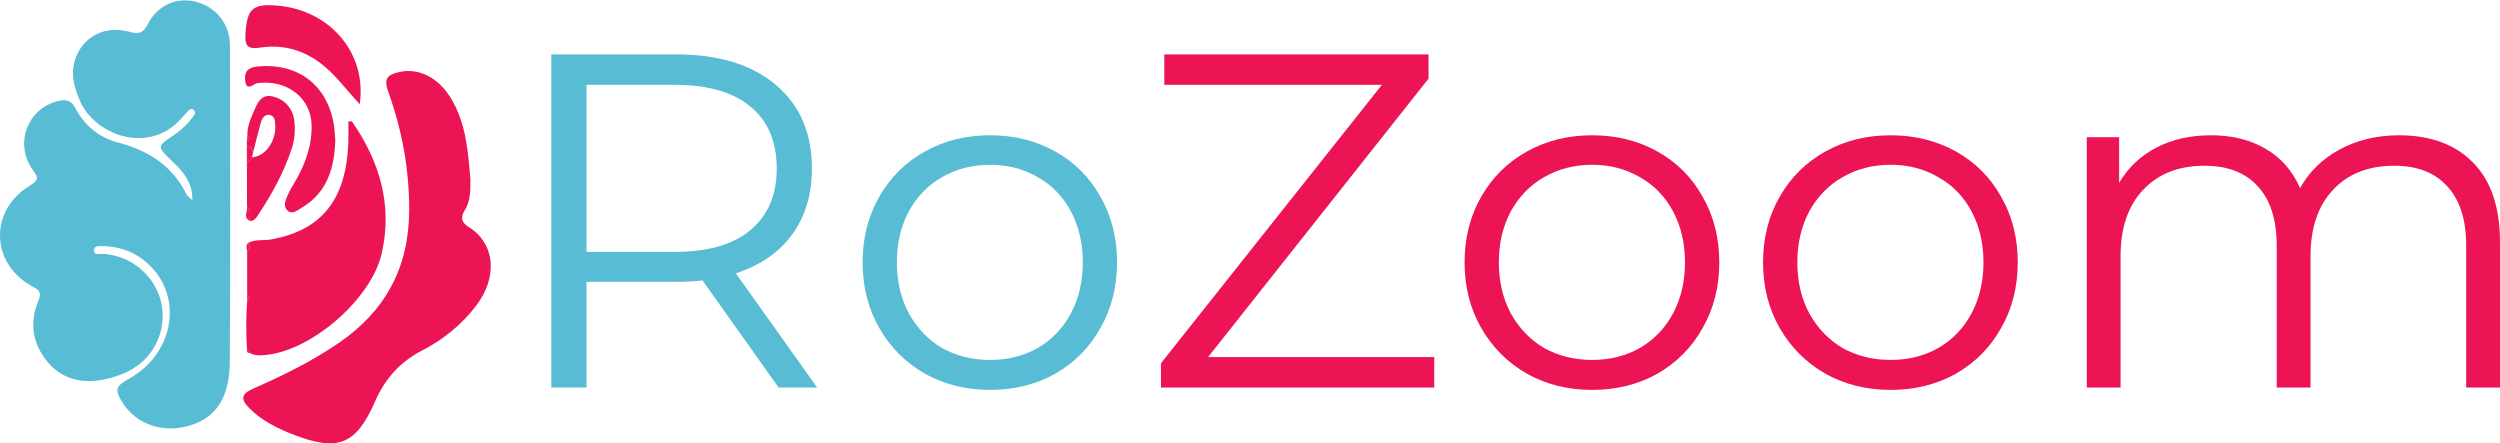 <svg width="2943" height="522" viewBox="0 0 2943 522" fill="none" xmlns="http://www.w3.org/2000/svg">
<path d="M226.497 235.717C226.734 213.567 214.714 201.425 202.636 189.758C184.636 172.226 184.399 172.582 204.826 158.9C213.826 152.859 221.464 145.219 227.977 136.513C229.635 134.262 230.464 131.36 227.918 129.228C225.194 126.859 222.944 128.991 221.109 130.946C218.148 134.085 215.365 137.342 212.405 140.54C173.149 183.124 110.21 157.538 93.987 118.33C88.777 105.774 84.395 93.514 86.349 79.478C90.612 48.028 119.092 28.543 151.597 37.249C163.025 40.329 168.294 39.618 174.038 28.365C185.643 5.741 208.32 -3.736 230.937 2.128C254.147 8.169 270.607 28.247 270.667 53.063C270.963 177.083 271.2 301.044 270.548 425.065C270.311 468.182 254.443 491.695 223.299 500.993C191.682 510.47 160.183 499.572 143.959 473.512C134.841 458.883 136.025 454.619 151.361 446.149C210.392 413.456 216.846 337.35 163.558 302.229C150.591 293.7 136.085 290.087 120.749 289.673C116.546 289.554 110.506 289.258 110.566 294.707C110.625 301.044 117.019 298.557 120.868 298.794C170.426 301.814 203.938 350.262 187.182 396.458C176.169 426.842 150.709 441.174 120.927 447.038C95.704 451.954 72.139 445.972 55.264 425.124C37.975 403.743 34.482 379.283 45.258 353.815C48.87 345.227 47.034 341.911 39.16 337.765C-11.405 311.113 -13.418 247.681 35.548 218.246C45.258 212.382 45.377 209.184 38.864 200.359C16.186 169.561 32.35 127.214 69.001 118.804C78.06 116.731 84.158 118.449 88.836 127.392C99.553 148.003 116.664 161.862 138.986 167.784C174.57 177.201 203.168 195.088 219.747 229.202C220.576 230.861 222.53 231.986 226.497 235.717Z" fill="#57BCD4"/>
<path d="M553.804 211.79C553.745 224.287 553.982 236.961 546.936 247.859C541.488 256.269 543.975 262.429 551.258 266.871C583.231 286.415 586.25 326.453 560.317 360.093C543.265 382.303 522.009 399.597 497.378 412.331C471.385 425.776 453.445 445.32 441.603 472.387C419.044 523.973 397.729 531.969 344.855 511.417C326.205 504.192 308.324 495.248 293.936 480.916C282.686 469.722 283.811 463.74 298.376 457.343C333.428 441.944 367.592 425.183 399.269 403.388C454.037 365.661 481.451 314.548 481.687 247.681C481.865 199.589 473.398 153.511 457.234 108.558C451.609 92.981 454.984 87.71 471.74 84.453C493.766 80.129 516.384 91.797 530.712 115.487C548.771 145.101 551.021 178.564 553.804 211.79Z" fill="#EC1455"/>
<path d="M290.797 412.272C289.554 392.846 289.554 373.419 290.975 353.934C294.231 351.802 294.231 349.67 290.975 347.537C290.975 330.243 290.975 312.949 290.916 295.655C294.942 292.812 294.942 289.673 291.685 286.179C300.507 281.263 310.514 283.513 319.869 281.737C378.782 270.839 407.498 234.888 410.044 168.199C410.34 159.73 410.103 151.26 410.103 142.969C412.531 142.969 414.07 142.554 414.366 143.028C446.99 190.113 462.385 241.403 449.3 298.498C437.103 351.979 367.058 412.627 313.06 417.839C306.665 418.432 300.152 419.024 294.113 415.589C292.988 414.463 291.922 413.338 290.797 412.272Z" fill="#EC1455"/>
<path d="M423.426 122.772C413.597 111.578 405.486 102.28 397.315 93.1C372.921 65.737 343.553 50.338 305.896 56.083C293.048 58.037 287.956 55.254 288.903 40.447C290.916 9.886 297.015 3.786 328.455 6.806C389.322 12.788 432.248 63.486 423.426 122.772Z" fill="#EC1455"/>
<path d="M394.709 165.179C393.644 199.115 384.525 227.248 354.803 244.779C349.947 247.622 344.323 252.775 338.757 248.096C332.836 243.121 335.974 236.073 338.461 230.209C340.77 224.82 343.849 219.785 346.869 214.692C359.125 193.963 367.296 171.812 366.822 147.529C366.171 114.836 337.454 93.337 302.995 97.897C298.791 98.43 290.087 108.38 288.607 94.936C287.541 85.163 291.034 79.596 302.58 78.352C349.592 73.496 384.821 99.2 392.874 145.811C394.117 152.741 394.236 159.789 394.709 165.179Z" fill="#EC1455"/>
<path d="M290.798 243.89C290.739 226.655 290.739 209.421 290.679 192.186C292.692 189.876 294.646 187.507 296.659 185.197C312.172 184.131 324.961 166.659 324.014 147.766C323.718 142.376 323.777 135.98 316.79 135.21C311.225 134.617 308.383 139.592 307.021 144.39C303.705 156.235 300.863 168.14 297.844 180.044C297.311 175.78 295.534 172.7 290.679 172.641C290.679 170.509 290.679 168.376 290.62 166.244C293.936 164.408 294.528 162.276 291.212 159.789C290.916 150.372 294.173 141.725 297.784 133.433C302.166 123.246 306.488 109.979 320.994 113.533C334.612 116.849 344.559 126.918 346.395 141.784C347.698 152.385 347.165 163.283 343.79 173.766C334.672 202.195 320.343 228.018 304.001 252.774C301.692 256.328 299.324 260.178 294.173 260.118C293.344 254.61 296.363 248.392 290.798 243.89Z" fill="#EC1455"/>
<path d="M296.659 185.197C294.646 187.507 292.692 189.876 290.679 192.186C290.679 185.671 290.62 179.156 290.62 172.7C295.475 172.759 297.252 175.78 297.784 180.104C297.429 181.821 297.015 183.539 296.659 185.197Z" fill="#EC1455"/>
<path d="M290.797 243.891C296.363 248.333 293.403 254.611 294.113 260.059C286.061 256.151 291.508 249.399 290.797 243.891Z" fill="#EC1455"/>
<path d="M291.686 286.238C294.942 289.673 294.942 292.871 290.916 295.714C290.146 292.456 289.554 289.258 291.686 286.238Z" fill="#EC1455"/>
<path d="M291.212 159.848C294.469 162.336 293.936 164.468 290.62 166.304C290.798 164.172 290.975 162.04 291.212 159.848Z" fill="#EC1455"/>
<path d="M290.976 347.537C294.232 349.67 294.232 351.802 290.976 353.934C290.976 351.802 290.976 349.67 290.976 347.537Z" fill="#EC1455"/>
<path d="M290.797 412.272C291.922 413.397 293.047 414.463 294.113 415.588C291.804 415.648 290.501 414.759 290.797 412.272Z" fill="#EC1455"/>
<path d="M1688.39 420.34V456.199H1366.7V427.624L1626.74 99.858H1370.62V64H1681.67V92.575L1422.18 420.34H1688.39Z" fill="#EC1455"/>
<path d="M1874.3 459C1845.9 459 1820.31 452.65 1797.52 439.95C1774.73 426.877 1756.79 408.948 1743.72 386.163C1730.64 363.378 1724.1 337.605 1724.1 308.844C1724.1 280.083 1730.64 254.31 1743.72 231.525C1756.79 208.74 1774.73 190.998 1797.52 178.298C1820.31 165.598 1845.9 159.248 1874.3 159.248C1902.69 159.248 1928.29 165.598 1951.08 178.298C1973.87 190.998 1991.62 208.74 2004.32 231.525C2017.4 254.31 2023.94 280.083 2023.94 308.844C2023.94 337.605 2017.4 363.378 2004.32 386.163C1991.62 408.948 1973.87 426.877 1951.08 439.95C1928.29 452.65 1902.69 459 1874.3 459ZM1874.3 423.702C1895.22 423.702 1913.9 419.033 1930.34 409.695C1947.16 399.983 1960.23 386.35 1969.57 368.794C1978.91 351.239 1983.58 331.255 1983.58 308.844C1983.58 286.433 1978.91 266.449 1969.57 248.894C1960.23 231.338 1947.16 217.891 1930.34 208.553C1913.9 198.842 1895.22 193.986 1874.3 193.986C1853.38 193.986 1834.51 198.842 1817.7 208.553C1801.26 217.891 1788.18 231.338 1778.46 248.894C1769.12 266.449 1764.45 286.433 1764.45 308.844C1764.45 331.255 1769.12 351.239 1778.46 368.794C1788.18 386.35 1801.26 399.983 1817.7 409.695C1834.51 419.033 1853.38 423.702 1874.3 423.702Z" fill="#EC1455"/>
<path d="M2225.67 459C2197.27 459 2171.68 452.65 2148.89 439.95C2126.1 426.877 2108.16 408.948 2095.08 386.163C2082.01 363.378 2075.47 337.605 2075.47 308.844C2075.47 280.083 2082.01 254.31 2095.08 231.525C2108.16 208.74 2126.1 190.998 2148.89 178.298C2171.68 165.598 2197.27 159.248 2225.67 159.248C2254.06 159.248 2279.66 165.598 2302.45 178.298C2325.24 190.998 2342.99 208.74 2355.69 231.525C2368.77 254.31 2375.3 280.083 2375.3 308.844C2375.3 337.605 2368.77 363.378 2355.69 386.163C2342.99 408.948 2325.24 426.877 2302.45 439.95C2279.66 452.65 2254.06 459 2225.67 459ZM2225.67 423.702C2246.59 423.702 2265.27 419.033 2281.71 409.695C2298.52 399.983 2311.6 386.35 2320.94 368.794C2330.28 351.239 2334.95 331.255 2334.95 308.844C2334.95 286.433 2330.28 266.449 2320.94 248.894C2311.6 231.338 2298.52 217.891 2281.71 208.553C2265.27 198.842 2246.59 193.986 2225.67 193.986C2204.74 193.986 2185.88 198.842 2169.06 208.553C2152.62 217.891 2139.55 231.338 2129.83 248.894C2120.49 266.449 2115.82 286.433 2115.82 308.844C2115.82 331.255 2120.49 351.239 2129.83 368.794C2139.55 386.35 2152.62 399.983 2169.06 409.695C2185.88 419.033 2204.74 423.702 2225.67 423.702Z" fill="#EC1455"/>
<path d="M2824.19 159.248C2861.18 159.248 2890.13 169.894 2911.06 191.184C2932.35 212.475 2943 243.851 2943 285.312V456.199H2903.21V289.234C2903.21 258.605 2895.74 235.26 2880.79 219.199C2866.22 203.137 2845.48 195.106 2818.58 195.106C2787.95 195.106 2763.85 204.631 2746.29 223.681C2728.73 242.357 2719.95 268.317 2719.95 301.56V456.199H2680.15V289.234C2680.15 258.605 2672.68 235.26 2657.74 219.199C2643.17 203.137 2622.24 195.106 2594.97 195.106C2564.7 195.106 2540.61 204.631 2522.67 223.681C2505.11 242.357 2496.33 268.317 2496.33 301.56V456.199H2456.54V161.489H2494.65V215.277C2505.11 197.348 2519.68 183.527 2538.36 173.816C2557.05 164.104 2578.53 159.248 2602.81 159.248C2627.47 159.248 2648.77 164.478 2666.7 174.936C2685.01 185.395 2698.65 200.896 2707.62 221.44C2718.45 202.017 2733.96 186.889 2754.13 176.057C2774.68 164.851 2798.03 159.248 2824.19 159.248Z" fill="#EC1455"/>
<path d="M916.597 456.199L827.025 330.135C816.948 331.255 806.498 331.816 795.674 331.816H690.427V456.199H649V64H795.674C845.685 64 884.873 75.953 913.238 99.858C941.602 123.764 955.784 156.634 955.784 198.468C955.784 229.097 947.947 255.057 932.272 276.348C916.97 297.265 894.95 312.392 866.212 321.731L961.942 456.199H916.597ZM794.555 296.518C833.369 296.518 863.04 287.927 883.567 270.745C904.094 253.563 914.357 229.47 914.357 198.468C914.357 166.719 904.094 142.44 883.567 125.631C863.04 108.449 833.369 99.858 794.555 99.858H690.427V296.518H794.555Z" fill="#57BCD4"/>
<path d="M1165.53 459C1137.16 459 1111.6 452.65 1088.83 439.95C1066.06 426.877 1048.15 408.948 1035.09 386.163C1022.02 363.378 1015.49 337.605 1015.49 308.844C1015.49 280.083 1022.02 254.31 1035.09 231.525C1048.15 208.74 1066.06 190.998 1088.83 178.298C1111.6 165.598 1137.16 159.248 1165.53 159.248C1193.89 159.248 1219.46 165.598 1242.22 178.298C1264.99 190.998 1282.72 208.74 1295.41 231.525C1308.47 254.31 1315 280.083 1315 308.844C1315 337.605 1308.47 363.378 1295.41 386.163C1282.72 408.948 1264.99 426.877 1242.22 439.95C1219.46 452.65 1193.89 459 1165.53 459ZM1165.53 423.702C1186.43 423.702 1205.09 419.033 1221.51 409.695C1238.3 399.983 1251.37 386.35 1260.7 368.794C1270.03 351.239 1274.69 331.255 1274.69 308.844C1274.69 286.433 1270.03 266.449 1260.7 248.894C1251.37 231.338 1238.3 217.891 1221.51 208.553C1205.09 198.842 1186.43 193.986 1165.53 193.986C1144.63 193.986 1125.78 198.842 1108.98 208.553C1092.56 217.891 1079.5 231.338 1069.8 248.894C1060.47 266.449 1055.8 286.433 1055.8 308.844C1055.8 331.255 1060.47 351.239 1069.8 368.794C1079.5 386.35 1092.56 399.983 1108.98 409.695C1125.78 419.033 1144.63 423.702 1165.53 423.702Z" fill="#57BCD4"/>
</svg>
